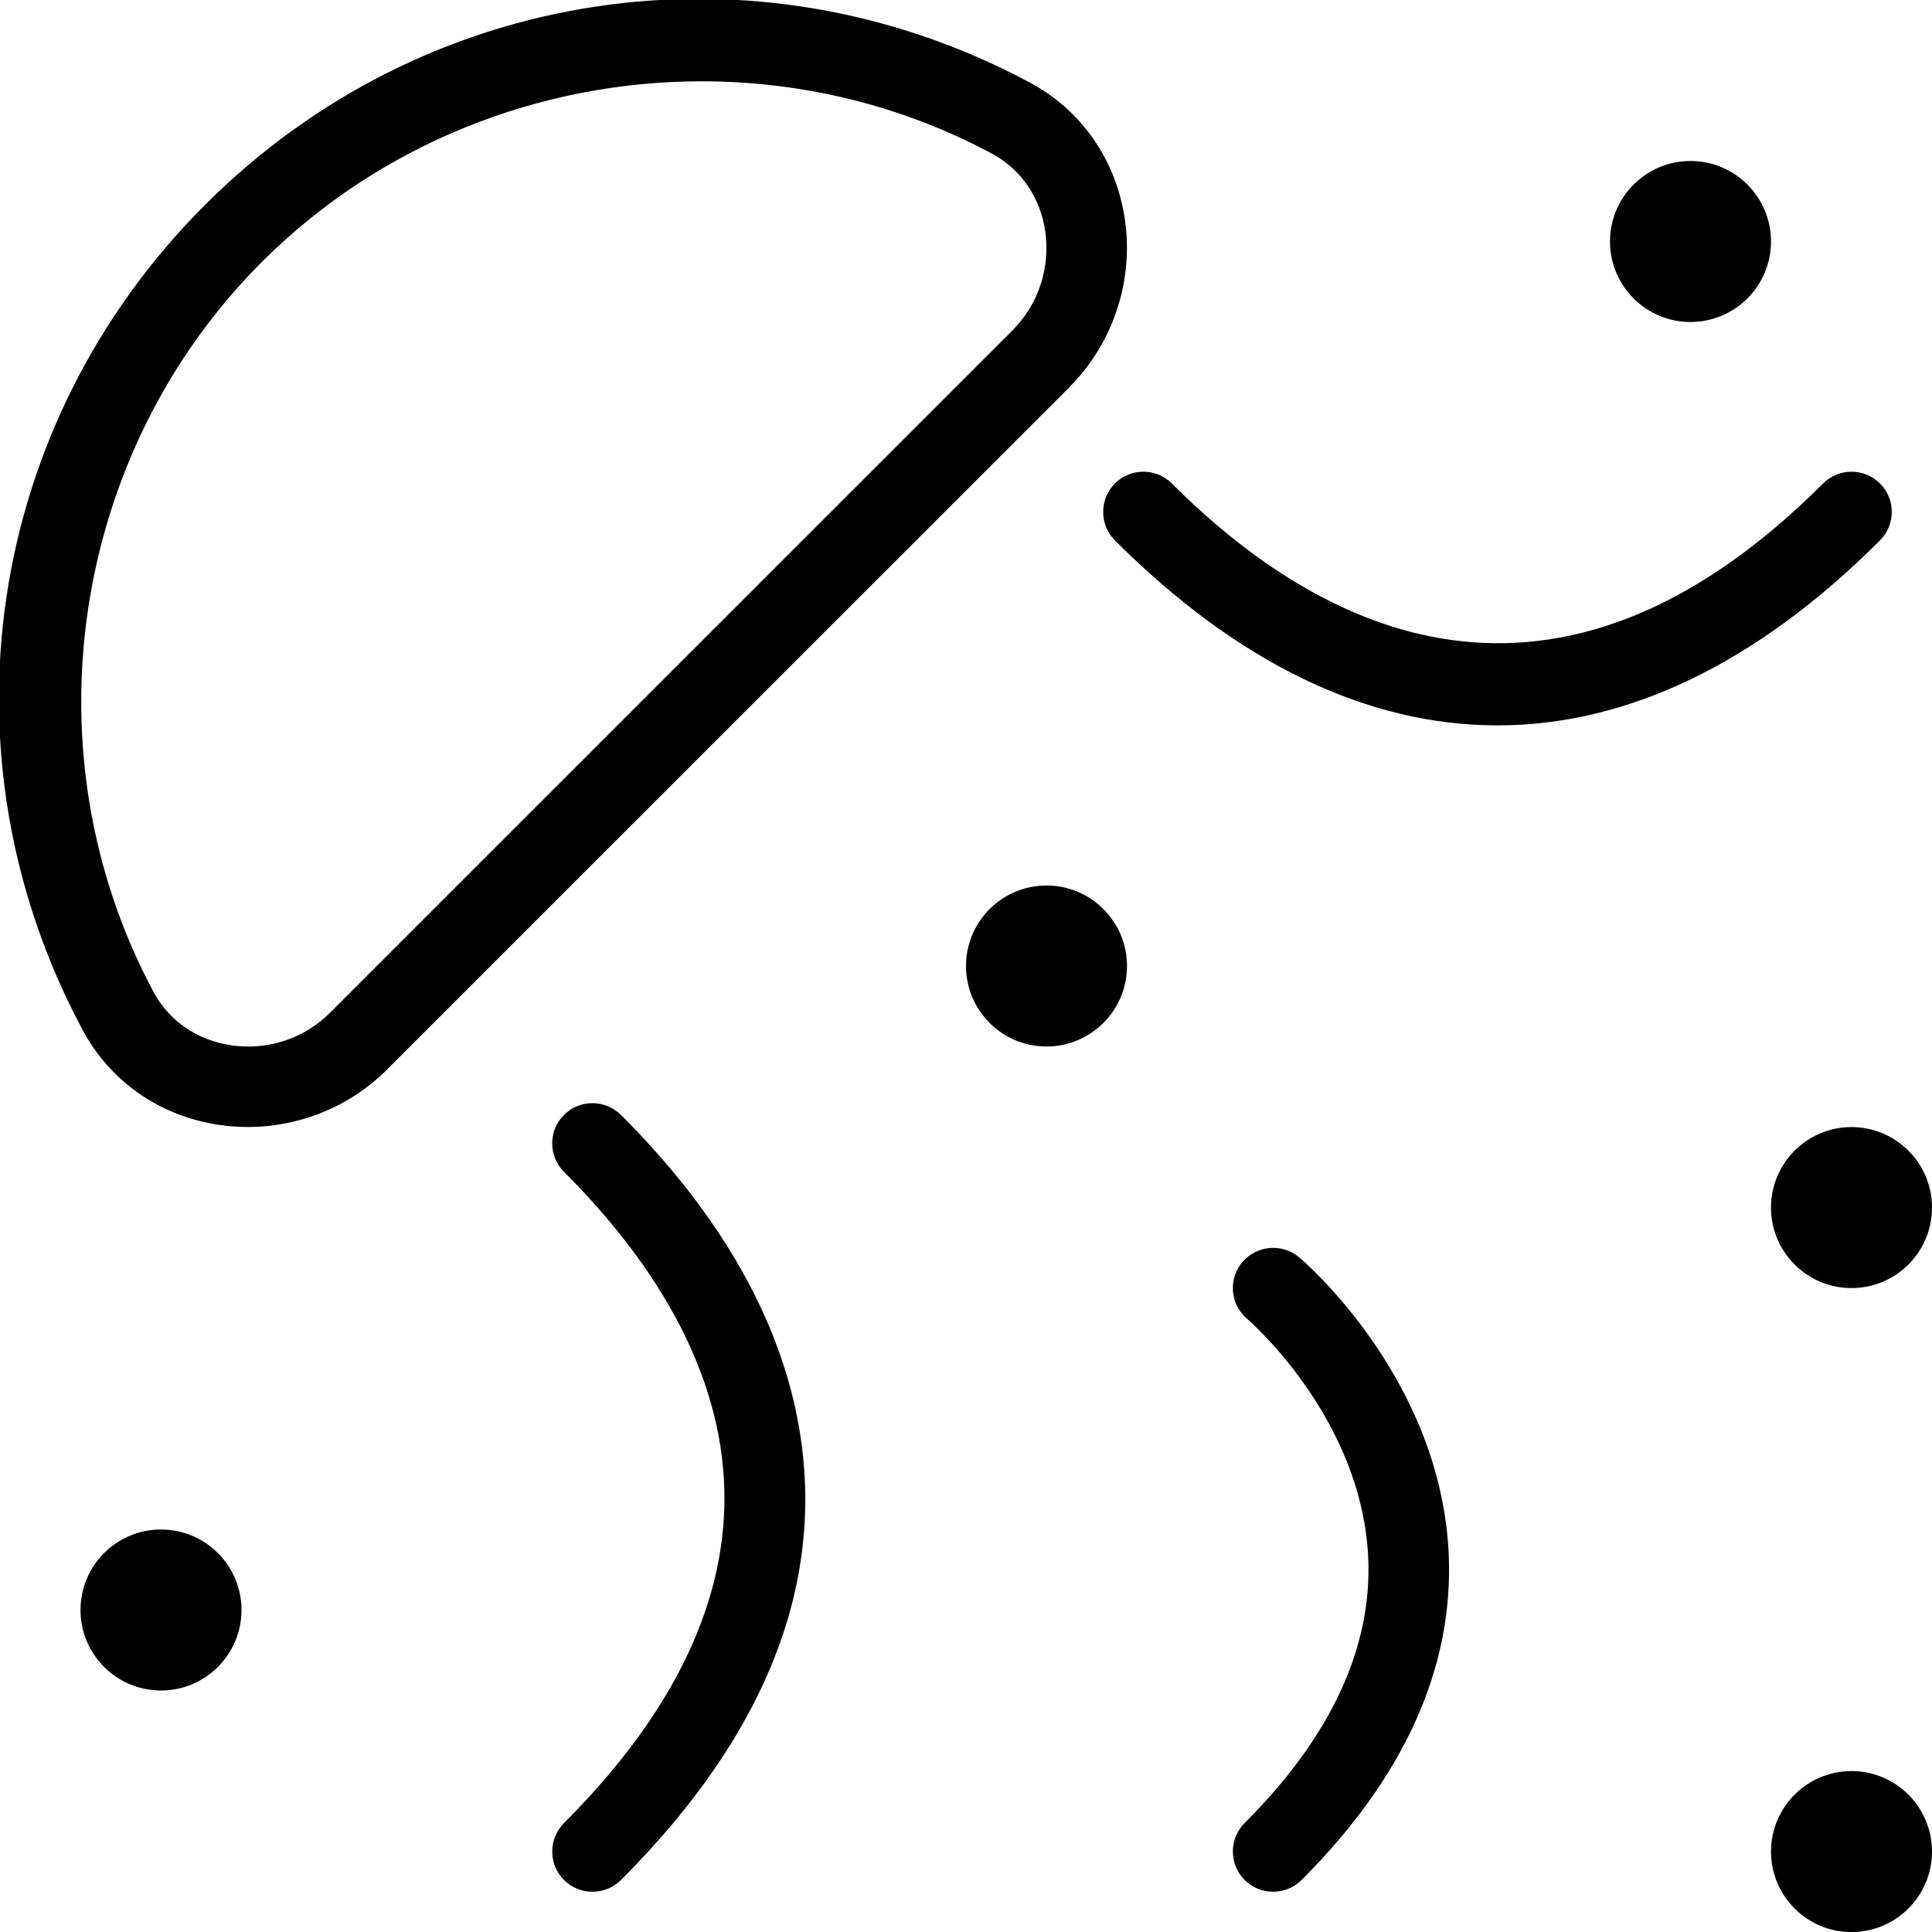 <?xml version="1.0" encoding="UTF-8"?>
<svg xmlns="http://www.w3.org/2000/svg" id="Layer_1" data-name="Layer 1" viewBox="0 0 24 24" width="512" height="512"><path d="m3,20c0,.552-.448,1-1,1s-1-.448-1-1,.448-1,1-1,1,.448,1,1Zm10-9c-.552,0-1,.448-1,1s.448,1,1,1,1-.448,1-1-.448-1-1-1Zm8-7c.552,0,1-.448,1-1s-.448-1-1-1-1,.448-1,1,.448,1,1,1Zm2.354,2.006c-.195-.195-.512-.195-.707,0-3.344,3.343-6.244,1.845-8.09,0-.195-.195-.512-.195-.707,0s-.195.512,0,.707c1.532,1.532,3.142,2.298,4.752,2.298s3.22-.766,4.752-2.298c.195-.195.195-.512,0-.707Zm-15.641,7.844c-.195-.195-.512-.195-.707,0s-.195.512,0,.707c1,1,1.632,2.035,1.878,3.077.397,1.683-.234,3.369-1.878,5.013-.195.195-.195.512,0,.707.098.098.226.146.354.146s.256-.049.354-.146c1.905-1.905,2.626-3.906,2.145-5.95-.29-1.225-1.011-2.421-2.145-3.554Zm8.425,1.769c-.211-.178-.526-.15-.705.059-.178.211-.152.526.059.705.014.012,1.432,1.231,1.505,2.979.046,1.114-.47,2.22-1.536,3.285-.195.195-.195.512,0,.707.098.098.226.146.354.146s.256-.049.354-.146c1.271-1.271,1.886-2.629,1.828-4.034-.091-2.182-1.786-3.64-1.858-3.701Zm5.862-.618c0,.552.448,1,1,1s1-.448,1-1-.448-1-1-1-1,.448-1,1Zm1,7c-.552,0-1,.448-1,1s.448,1,1,1,1-.448,1-1-.448-1-1-1ZM13.287,4.808L4.807,13.287c-.458.459-1.085.713-1.729.713-.119,0-.238-.009-.356-.026-.735-.108-1.354-.539-1.697-1.182C-.794,9.394-.183,5.275,2.546,2.546,5.275-.184,9.393-.795,12.792,1.025c.642.343,1.072.961,1.181,1.696.113.763-.144,1.543-.687,2.086Zm-.303-1.939c-.062-.419-.304-.77-.664-.962-1.129-.604-2.369-.897-3.604-.897-2.003,0-3.992.773-5.463,2.244C.876,5.631.322,9.359,1.906,12.32c.192.36.543.603.962.664.452.07.913-.083,1.232-.404L12.58,4.101c.32-.32.471-.781.404-1.232Z"/></svg>
